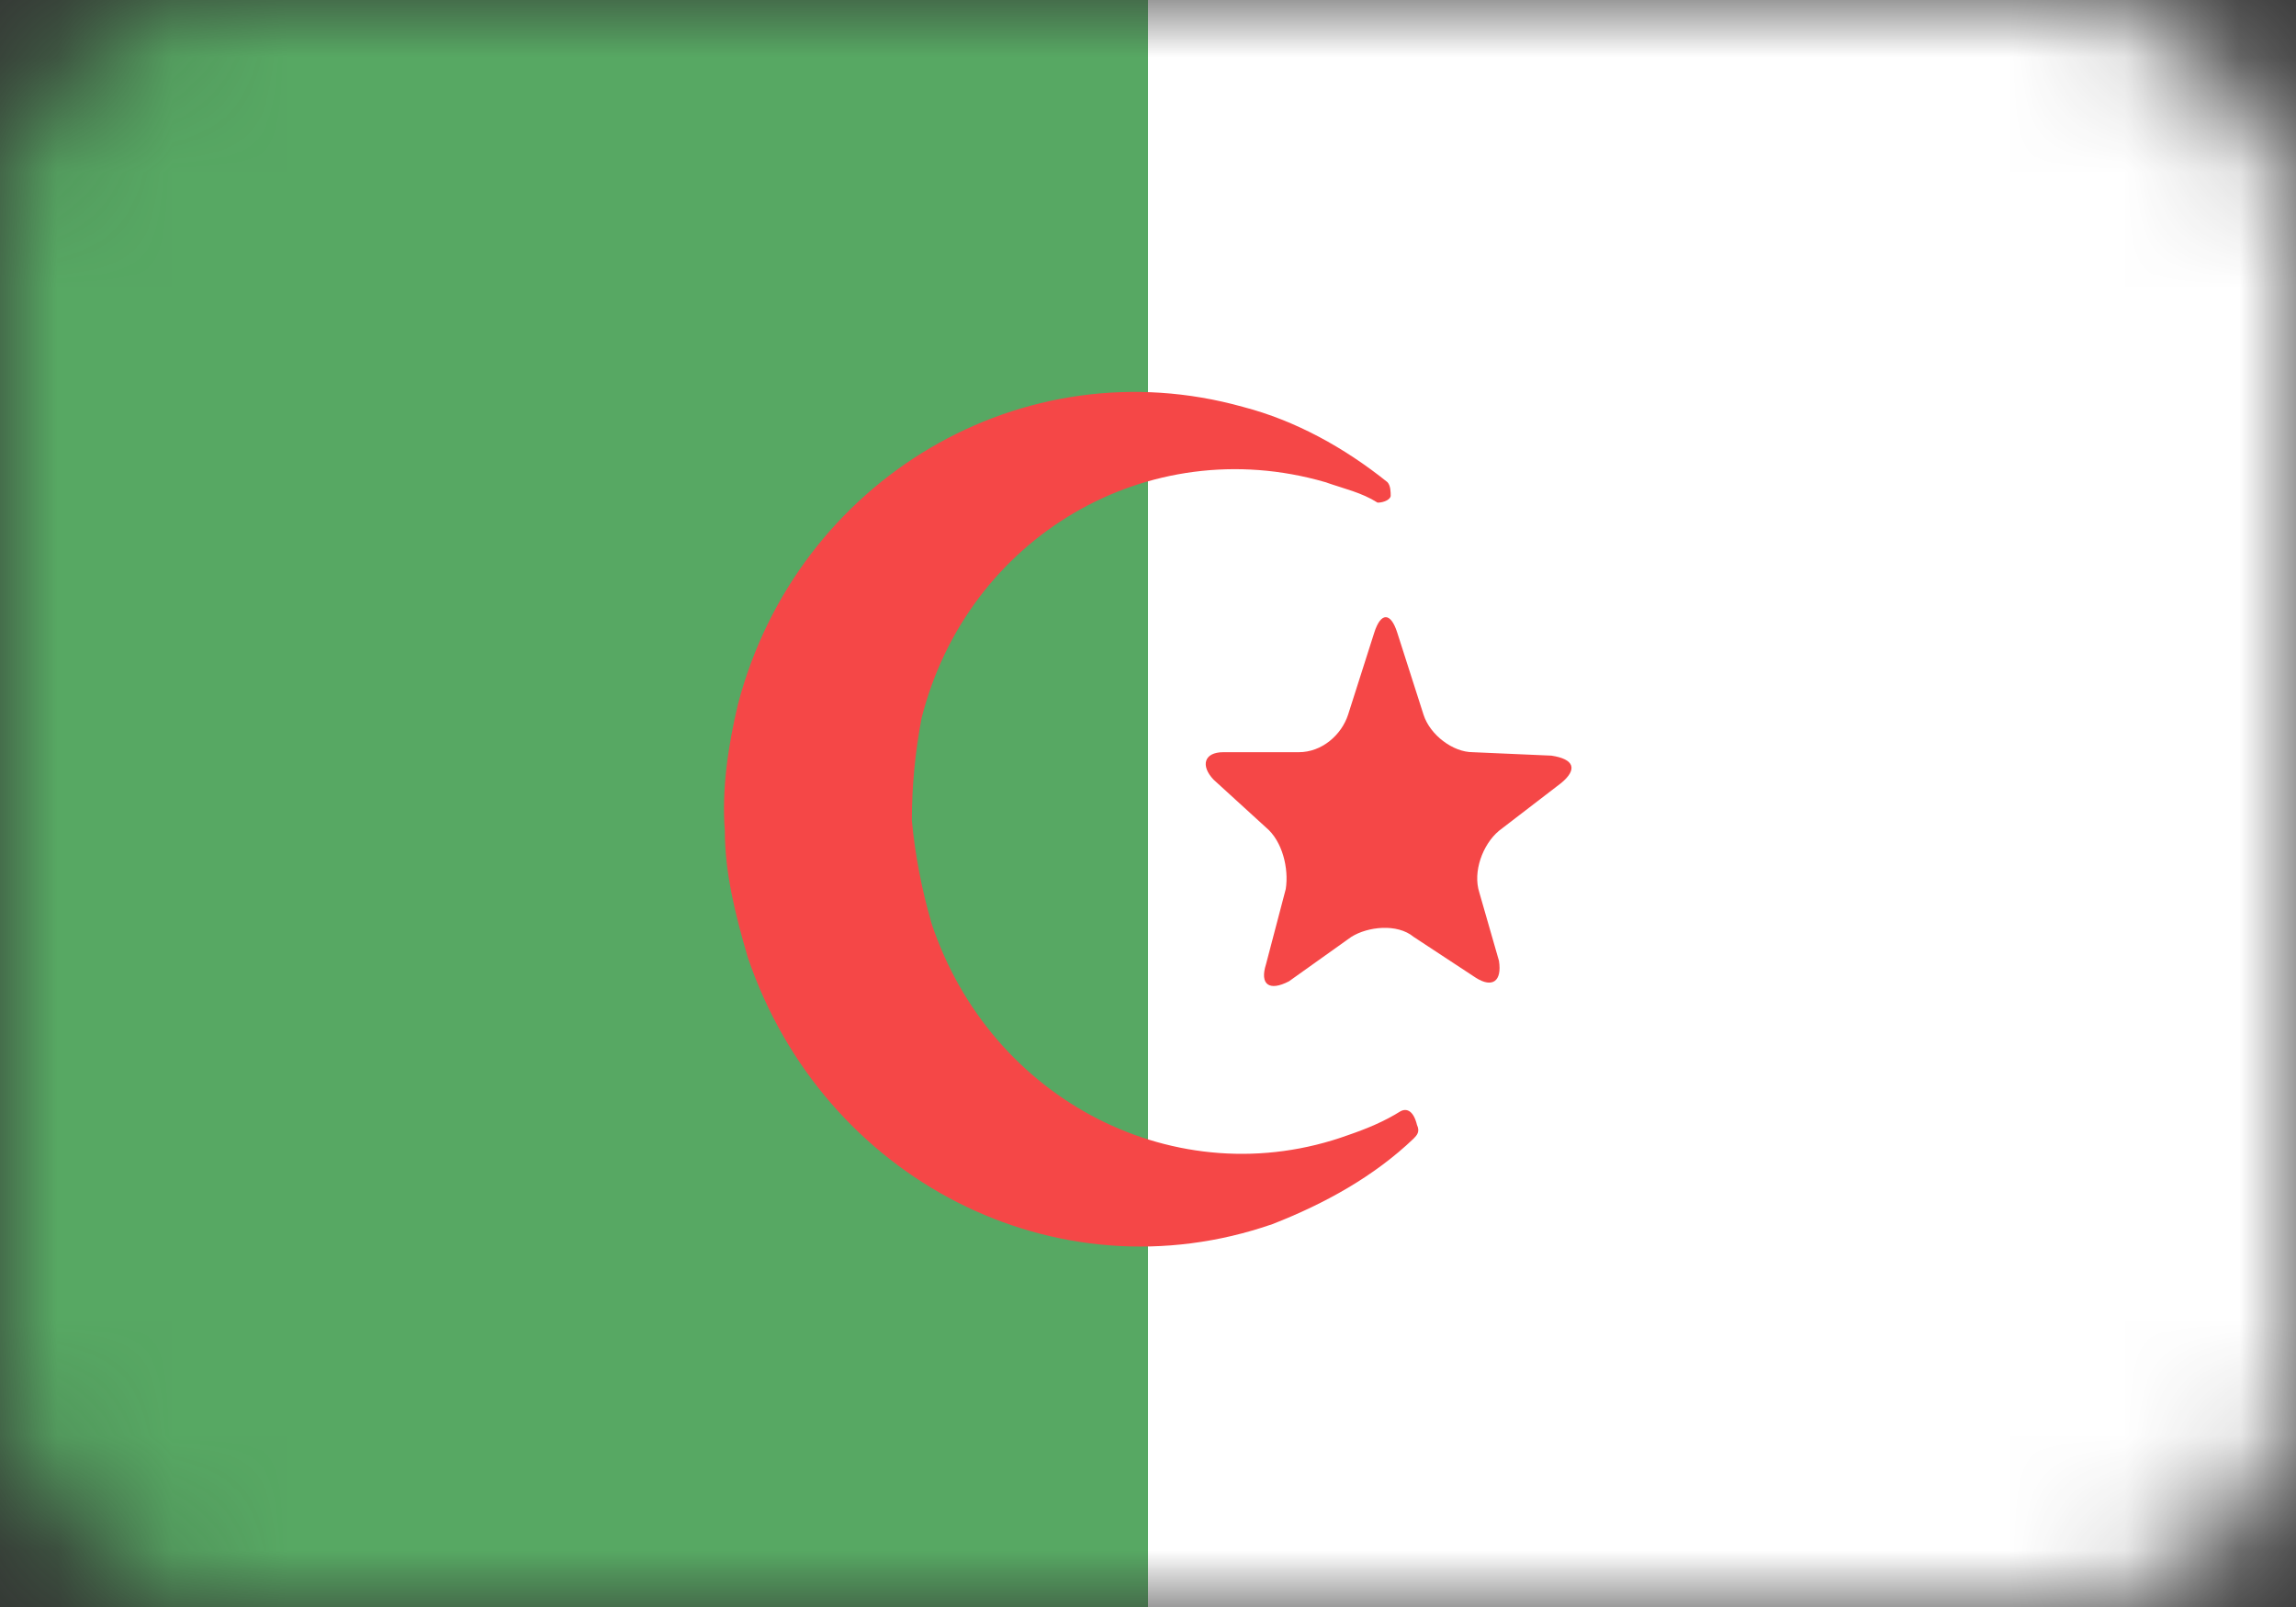 <svg width="20" height="14" viewBox="0 0 20 14" fill="none" xmlns="http://www.w3.org/2000/svg">
<rect x="0" y="0" width="20" height="14" fill="#333333" stroke="none"/>
<mask id="mask0" mask-type="alpha" maskUnits="userSpaceOnUse" x="0" y="0" width="20" height="14">
<rect width="20" height="14" rx="2" fill="#C4C4C4"/>
</mask>
<g mask="url(#mask0)">
<path d="M20 0H10V14H20V0Z" fill="white"/>
<path d="M10 0H0V14H10V0Z" fill="#57A863"/>
<path d="M13.6 6.821C13.743 6.702 13.714 6.613 13.514 6.583L12.828 6.553C12.657 6.553 12.457 6.404 12.4 6.226L12.171 5.511C12.114 5.332 12.028 5.332 11.971 5.511L11.743 6.226C11.685 6.404 11.514 6.553 11.314 6.553H10.657C10.486 6.553 10.457 6.672 10.571 6.792L11.028 7.209C11.171 7.328 11.228 7.566 11.2 7.745L11.028 8.4C10.971 8.579 11.057 8.638 11.228 8.549L11.771 8.162C11.914 8.072 12.171 8.043 12.314 8.162L12.857 8.519C13 8.609 13.085 8.549 13.057 8.37L12.886 7.775C12.828 7.596 12.914 7.358 13.057 7.238L13.6 6.821ZM12.2 9.681C12.057 9.77 11.914 9.83 11.743 9.889C10.257 10.426 8.628 9.592 8.114 8.043C8.028 7.745 7.971 7.447 7.943 7.149C7.943 6.851 7.971 6.553 8.028 6.255C8.428 4.677 10 3.753 11.543 4.2C11.714 4.26 11.857 4.289 12 4.379C12.057 4.379 12.114 4.349 12.114 4.319C12.114 4.289 12.114 4.23 12.085 4.2C11.714 3.902 11.286 3.664 10.828 3.545C8.914 3.009 6.943 4.17 6.428 6.136C6.343 6.494 6.285 6.881 6.314 7.238C6.314 7.596 6.4 7.953 6.514 8.341C7.171 10.277 9.2 11.319 11.085 10.664C11.543 10.485 11.971 10.247 12.314 9.919C12.343 9.889 12.371 9.86 12.343 9.8C12.314 9.681 12.257 9.651 12.2 9.681Z" fill="#F54747"/>
</g>
</svg>
